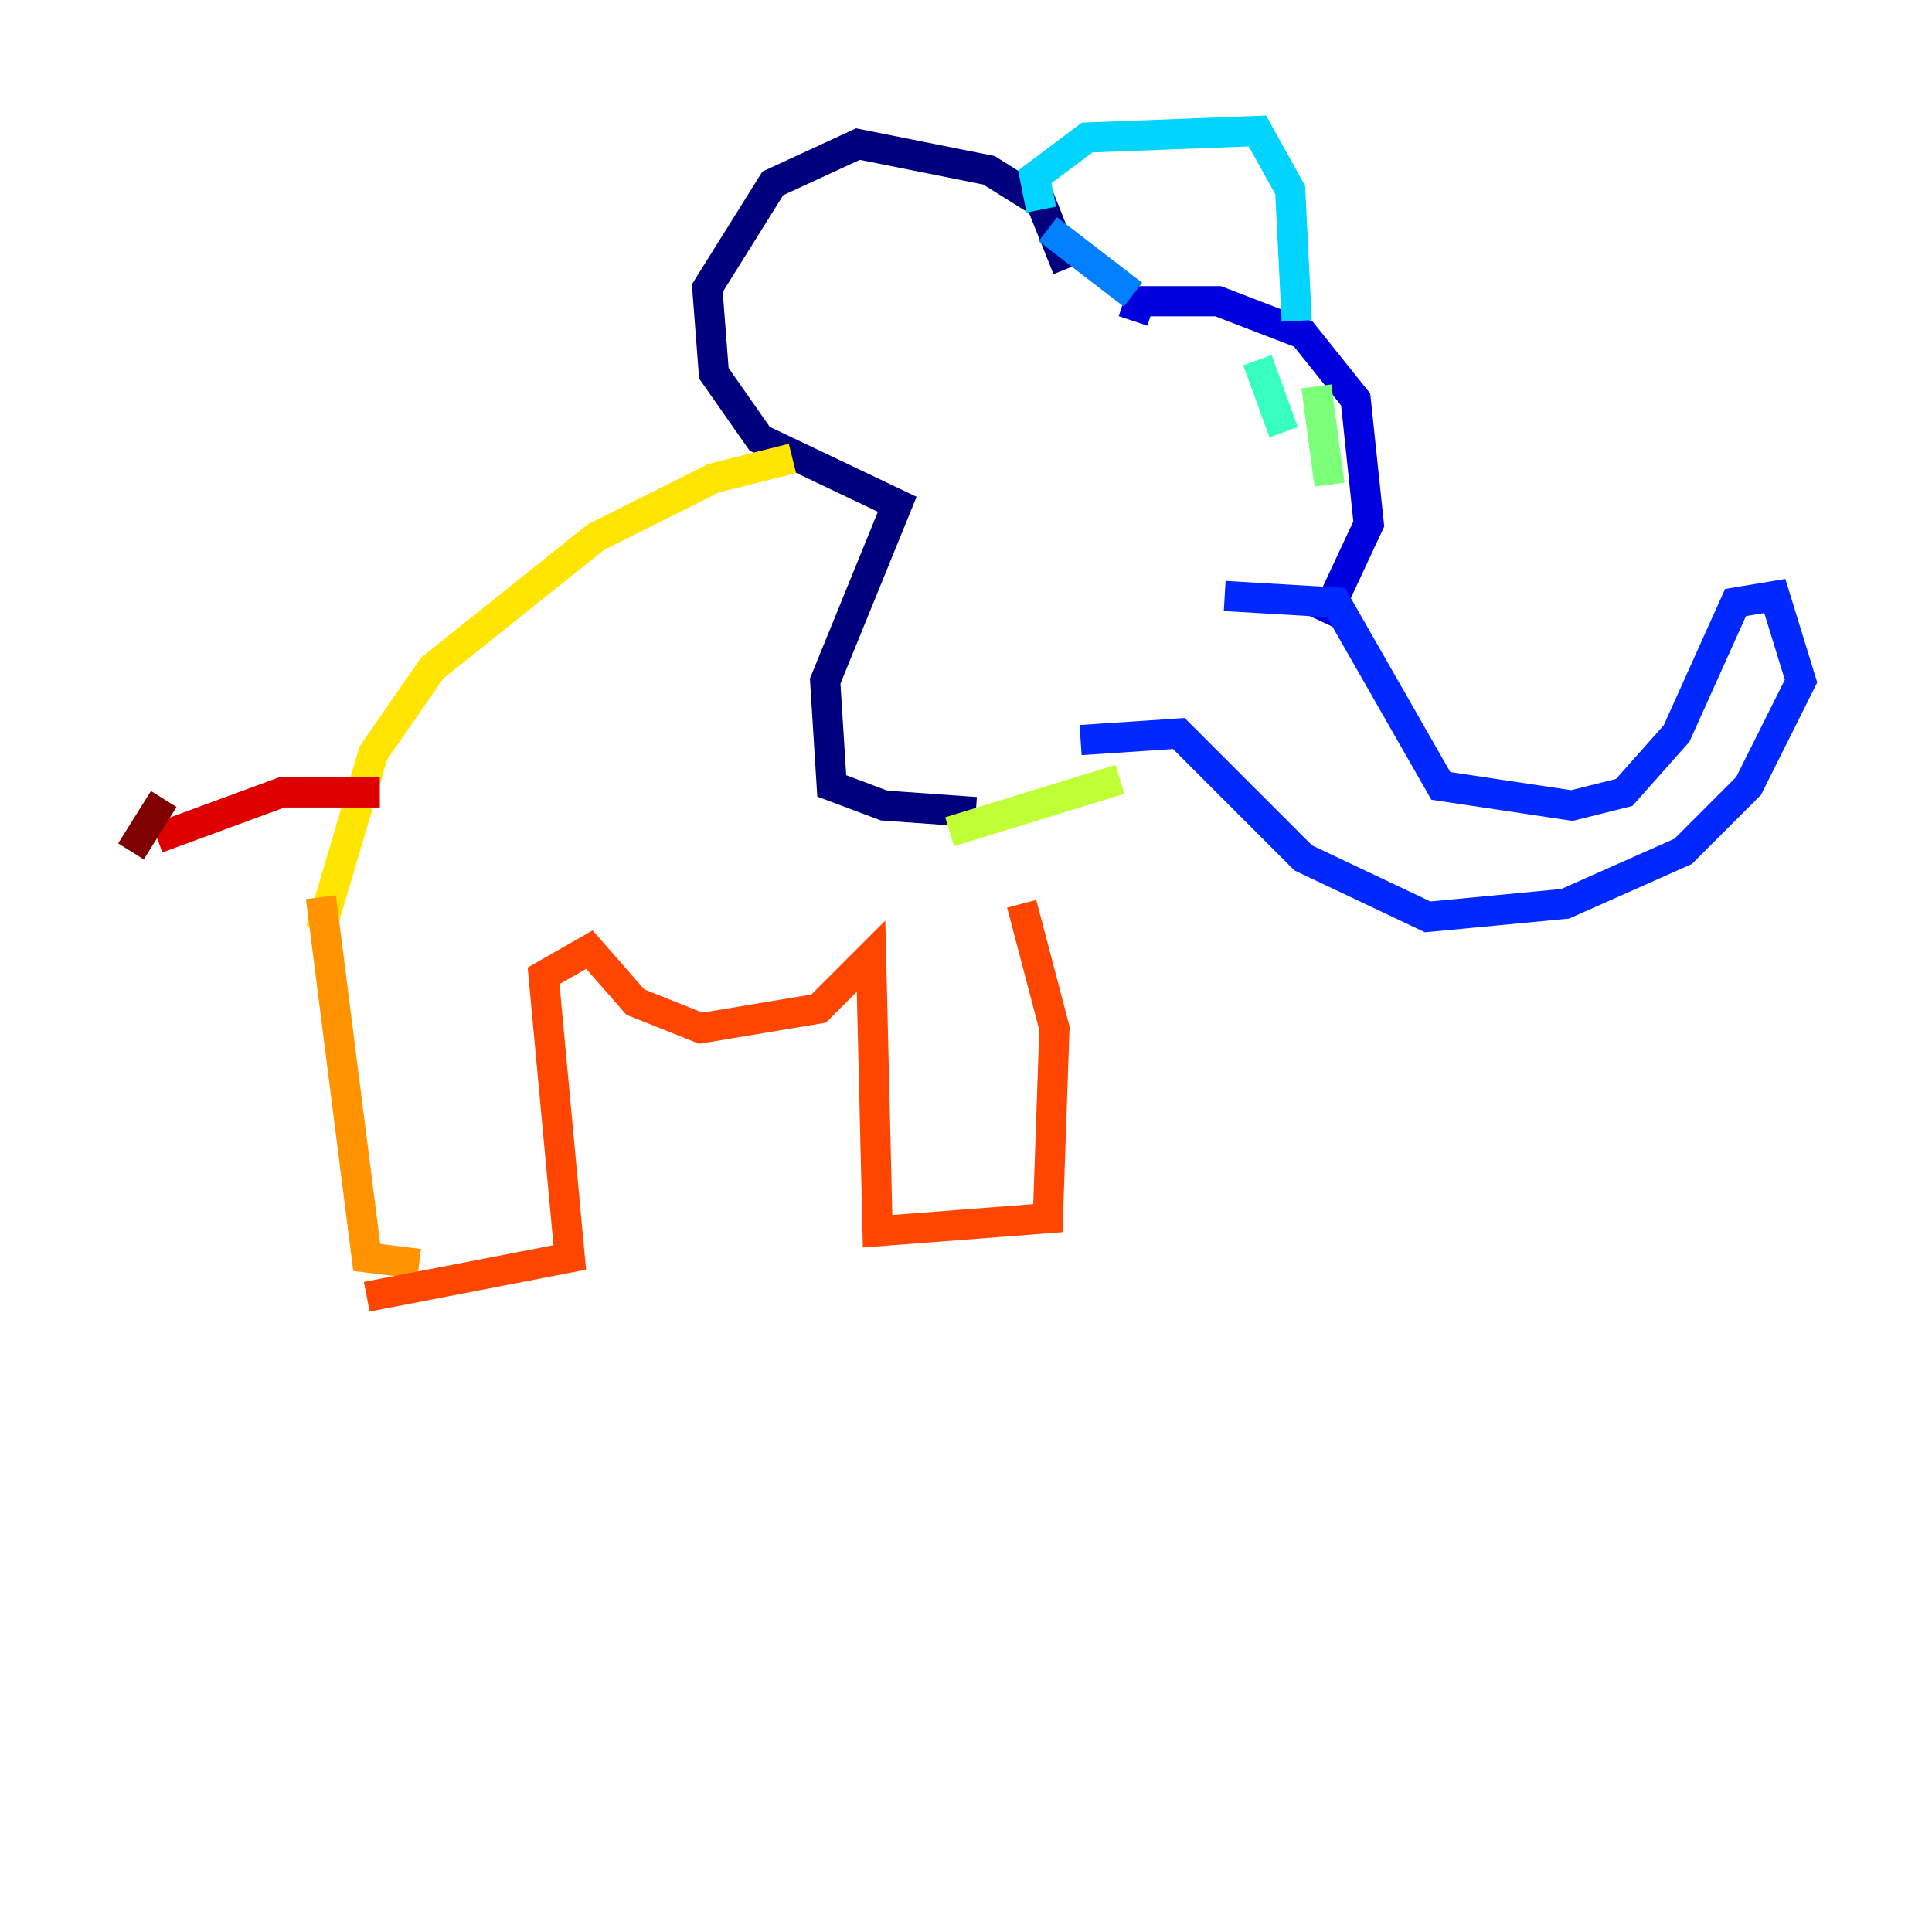 <?xml version="1.0" encoding="utf-8" ?>
<svg baseProfile="tiny" height="128" version="1.2" viewBox="0,0,128,128" width="128" xmlns="http://www.w3.org/2000/svg" xmlns:ev="http://www.w3.org/2001/xml-events" xmlns:xlink="http://www.w3.org/1999/xlink"><defs /><polyline fill="none" points="70.725,17.79 68.99,13.451 65.519,11.281 56.841,9.546 51.2,12.149 46.861,19.091 47.295,24.732 50.332,29.071 59.444,33.41 54.671,45.125 55.105,52.068 58.576,53.37 64.651,53.803" stroke="#00007f" stroke-width="2" /><polyline fill="none" points="75.064,21.261 75.498,19.959 80.705,19.959 86.346,22.129 89.817,26.468 90.685,34.712 87.647,41.22" stroke="#0000de" stroke-width="2" /><polyline fill="none" points="81.139,39.485 88.515,39.919 95.458,52.068 104.136,53.37 107.607,52.502 111.078,48.597 114.983,39.919 117.586,39.485 119.322,45.125 115.851,52.068 111.512,56.407 103.702,59.878 94.59,60.746 86.346,56.841 78.102,48.597 71.593,49.031" stroke="#0028ff" stroke-width="2" /><polyline fill="none" points="69.424,15.186 75.064,19.525" stroke="#0080ff" stroke-width="2" /><polyline fill="none" points="68.99,13.885 68.556,11.715 72.027,9.112 83.308,8.678 85.478,12.583 85.912,21.261" stroke="#00d4ff" stroke-width="2" /><polyline fill="none" points="83.308,23.864 85.044,28.637" stroke="#36ffc0" stroke-width="2" /><polyline fill="none" points="87.214,25.6 88.081,32.108" stroke="#7cff79" stroke-width="2" /><polyline fill="none" points="62.915,55.105 74.197,51.634" stroke="#c0ff36" stroke-width="2" /><polyline fill="none" points="52.502,30.373 47.295,31.675 39.485,35.58 28.637,44.258 24.732,49.898 21.261,61.614" stroke="#ffe500" stroke-width="2" /><polyline fill="none" points="21.261,59.444 24.298,83.308 27.77,83.742" stroke="#ff9400" stroke-width="2" /><polyline fill="none" points="24.298,85.912 37.749,83.308 36.014,64.651 39.051,62.915 42.088,66.386 46.427,68.122 54.237,66.82 57.709,63.349 58.142,81.573 69.424,80.705 69.858,68.122 67.688,59.878" stroke="#ff4600" stroke-width="2" /><polyline fill="none" points="25.166,52.502 18.658,52.502 10.414,55.539" stroke="#de0000" stroke-width="2" /><polyline fill="none" points="8.678,56.407 10.848,52.936" stroke="#7f0000" stroke-width="2" /></svg>